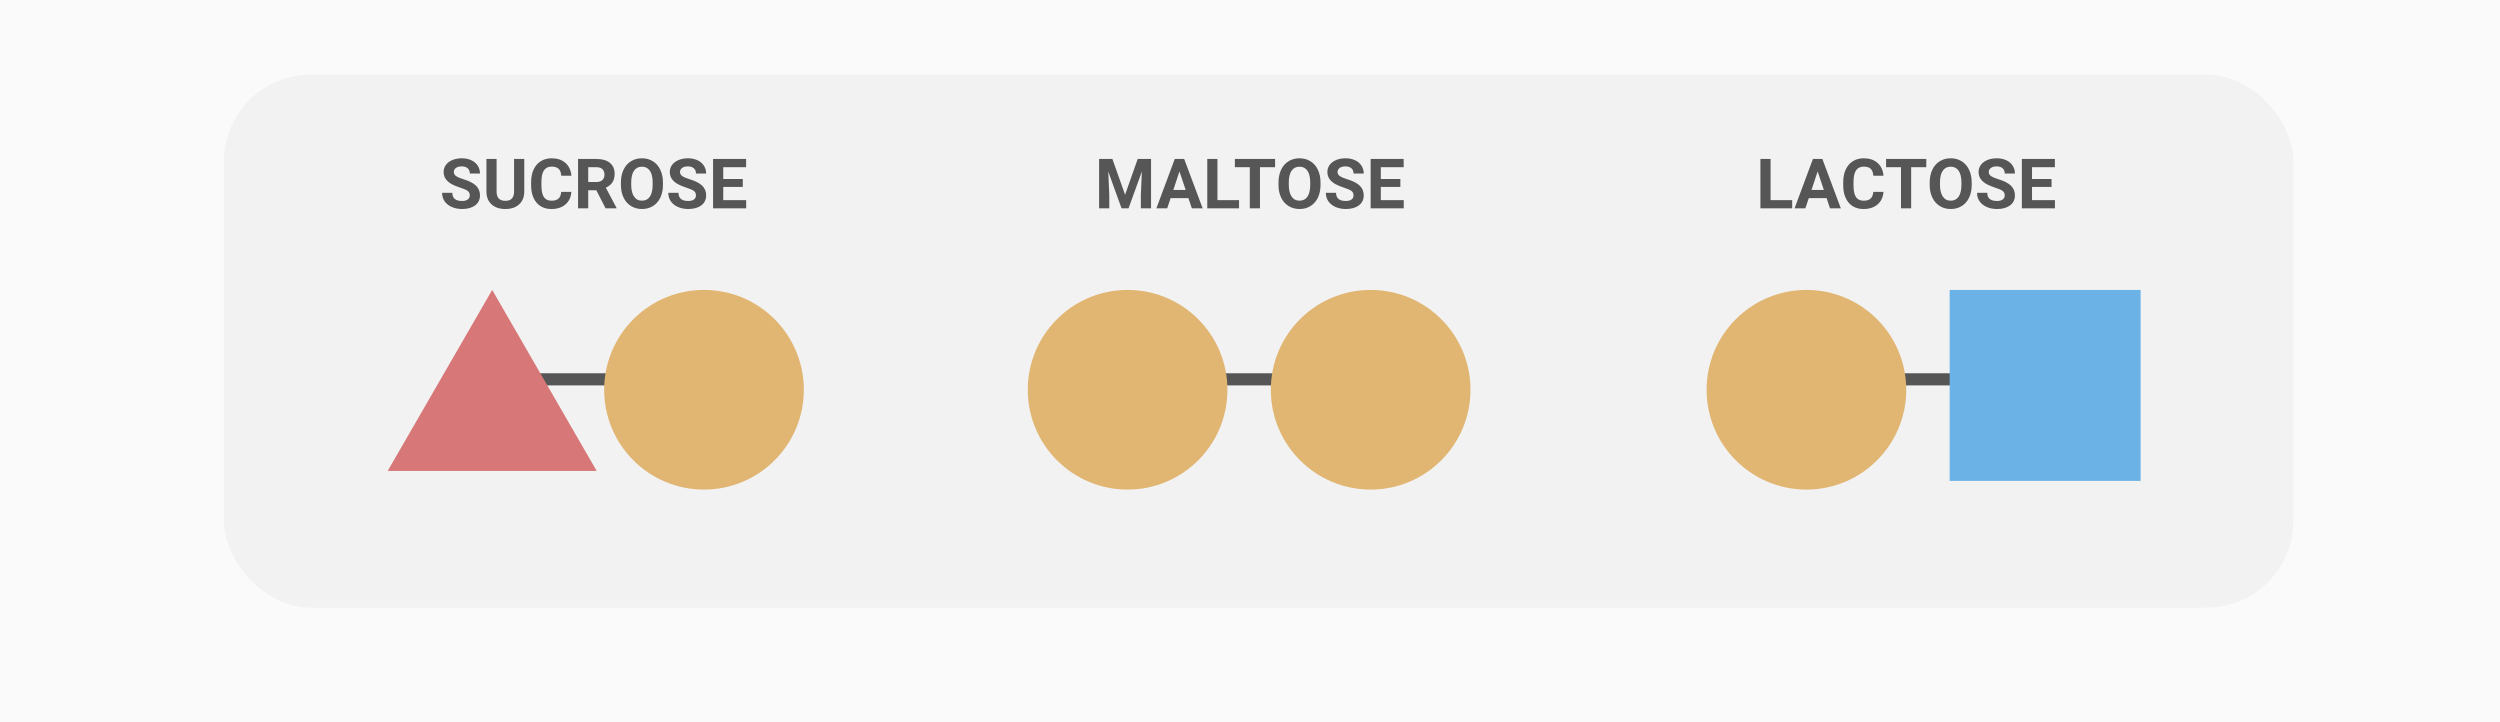 <svg width="1440" height="416" viewBox="0 0 1440 416" fill="none" xmlns="http://www.w3.org/2000/svg">
<rect width="1440" height="416" fill="#FAFAFA"/>
<g filter="url(#filter0_d)">
<rect x="124" y="38" width="1192" height="307" rx="50" fill="#F2F2F2"/>
</g>
<line x1="303.5" y1="218.5" x2="353.5" y2="218.5" stroke="#565656" stroke-width="7" stroke-linecap="round"/>
<line x1="706.5" y1="218.5" x2="756.5" y2="218.5" stroke="#565656" stroke-width="7" stroke-linecap="round"/>
<line x1="1072.5" y1="218.5" x2="1122.5" y2="218.5" stroke="#565656" stroke-width="7" stroke-linecap="round"/>
<path d="M270.594 112.539C270.594 111.432 270.203 110.586 269.422 110C268.641 109.401 267.234 108.776 265.203 108.125C263.172 107.461 261.564 106.81 260.379 106.172C257.15 104.427 255.535 102.077 255.535 99.121C255.535 97.585 255.965 96.217 256.824 95.019C257.697 93.809 258.94 92.865 260.555 92.188C262.182 91.51 264.005 91.172 266.023 91.172C268.055 91.172 269.865 91.543 271.453 92.285C273.042 93.014 274.272 94.049 275.145 95.391C276.03 96.732 276.473 98.255 276.473 99.961H270.613C270.613 98.659 270.203 97.65 269.383 96.934C268.562 96.204 267.41 95.84 265.926 95.84C264.493 95.84 263.38 96.146 262.586 96.758C261.792 97.357 261.395 98.151 261.395 99.141C261.395 100.065 261.857 100.84 262.781 101.465C263.719 102.09 265.092 102.676 266.902 103.223C270.236 104.225 272.664 105.469 274.188 106.953C275.711 108.438 276.473 110.286 276.473 112.5C276.473 114.961 275.542 116.895 273.68 118.301C271.818 119.694 269.311 120.391 266.16 120.391C263.973 120.391 261.98 119.993 260.184 119.199C258.387 118.392 257.013 117.292 256.062 115.898C255.125 114.505 254.656 112.891 254.656 111.055H260.535C260.535 114.193 262.41 115.762 266.16 115.762C267.553 115.762 268.641 115.482 269.422 114.922C270.203 114.349 270.594 113.555 270.594 112.539ZM301.98 91.562V110.293C301.98 113.405 301.004 115.866 299.051 117.676C297.111 119.486 294.454 120.391 291.082 120.391C287.762 120.391 285.125 119.512 283.172 117.754C281.219 115.996 280.223 113.581 280.184 110.508V91.562H286.043V110.332C286.043 112.194 286.486 113.555 287.371 114.414C288.27 115.26 289.507 115.684 291.082 115.684C294.376 115.684 296.049 113.952 296.102 110.488V91.562H301.98ZM329.109 110.527C328.888 113.587 327.755 115.996 325.711 117.754C323.68 119.512 320.997 120.391 317.664 120.391C314.018 120.391 311.147 119.167 309.051 116.719C306.967 114.258 305.926 110.885 305.926 106.602V104.863C305.926 102.129 306.408 99.72 307.371 97.637C308.335 95.553 309.708 93.958 311.492 92.852C313.289 91.732 315.372 91.172 317.742 91.172C321.023 91.172 323.667 92.051 325.672 93.809C327.677 95.566 328.836 98.034 329.148 101.211H323.289C323.146 99.375 322.632 98.047 321.746 97.227C320.874 96.393 319.539 95.977 317.742 95.977C315.789 95.977 314.324 96.68 313.348 98.086C312.384 99.479 311.889 101.647 311.863 104.59V106.738C311.863 109.811 312.326 112.057 313.25 113.477C314.188 114.896 315.659 115.605 317.664 115.605C319.474 115.605 320.822 115.195 321.707 114.375C322.605 113.542 323.12 112.259 323.25 110.527H329.109ZM343.484 109.59H338.816V120H332.957V91.562H343.523C346.883 91.562 349.474 92.311 351.297 93.809C353.12 95.306 354.031 97.422 354.031 100.156C354.031 102.096 353.608 103.717 352.762 105.02C351.928 106.309 350.659 107.337 348.953 108.105L355.105 119.727V120H348.816L343.484 109.59ZM338.816 104.844H343.543C345.014 104.844 346.154 104.473 346.961 103.73C347.768 102.975 348.172 101.94 348.172 100.625C348.172 99.284 347.788 98.229 347.02 97.461C346.264 96.693 345.099 96.309 343.523 96.309H338.816V104.844ZM381.863 106.426C381.863 109.225 381.368 111.68 380.379 113.789C379.389 115.898 377.97 117.526 376.121 118.672C374.285 119.818 372.176 120.391 369.793 120.391C367.436 120.391 365.333 119.824 363.484 118.691C361.635 117.559 360.203 115.944 359.188 113.848C358.172 111.738 357.658 109.316 357.645 106.582V105.176C357.645 102.376 358.146 99.915 359.148 97.793C360.164 95.658 361.59 94.023 363.426 92.891C365.275 91.745 367.384 91.172 369.754 91.172C372.124 91.172 374.227 91.745 376.062 92.891C377.911 94.023 379.337 95.658 380.34 97.793C381.355 99.915 381.863 102.37 381.863 105.156V106.426ZM375.926 105.137C375.926 102.155 375.392 99.889 374.324 98.34C373.257 96.79 371.733 96.016 369.754 96.016C367.788 96.016 366.271 96.784 365.203 98.32C364.135 99.844 363.595 102.083 363.582 105.039V106.426C363.582 109.329 364.116 111.582 365.184 113.184C366.251 114.785 367.788 115.586 369.793 115.586C371.759 115.586 373.27 114.818 374.324 113.281C375.379 111.732 375.913 109.479 375.926 106.523V105.137ZM400.867 112.539C400.867 111.432 400.477 110.586 399.695 110C398.914 109.401 397.508 108.776 395.477 108.125C393.445 107.461 391.837 106.81 390.652 106.172C387.423 104.427 385.809 102.077 385.809 99.121C385.809 97.585 386.238 96.217 387.098 95.019C387.97 93.809 389.214 92.865 390.828 92.188C392.456 91.51 394.279 91.172 396.297 91.172C398.328 91.172 400.138 91.543 401.727 92.285C403.315 93.014 404.546 94.049 405.418 95.391C406.303 96.732 406.746 98.255 406.746 99.961H400.887C400.887 98.659 400.477 97.65 399.656 96.934C398.836 96.204 397.684 95.84 396.199 95.84C394.767 95.84 393.654 96.146 392.859 96.758C392.065 97.357 391.668 98.151 391.668 99.141C391.668 100.065 392.13 100.84 393.055 101.465C393.992 102.09 395.366 102.676 397.176 103.223C400.509 104.225 402.938 105.469 404.461 106.953C405.984 108.438 406.746 110.286 406.746 112.5C406.746 114.961 405.815 116.895 403.953 118.301C402.091 119.694 399.585 120.391 396.434 120.391C394.246 120.391 392.254 119.993 390.457 119.199C388.66 118.392 387.286 117.292 386.336 115.898C385.398 114.505 384.93 112.891 384.93 111.055H390.809C390.809 114.193 392.684 115.762 396.434 115.762C397.827 115.762 398.914 115.482 399.695 114.922C400.477 114.349 400.867 113.555 400.867 112.539ZM427.84 107.676H416.59V115.293H429.793V120H410.73V91.562H429.754V96.309H416.59V103.086H427.84V107.676Z" fill="#565656"/>
<path d="M640.742 91.562L648.047 112.188L655.312 91.562H663.008V120H657.129V112.227L657.715 98.809L650.039 120H646.016L638.359 98.828L638.945 112.227V120H633.086V91.562H640.742ZM684.531 114.141H674.258L672.305 120H666.074L676.66 91.562H682.09L692.734 120H686.504L684.531 114.141ZM675.84 109.395H682.949L679.375 98.75L675.84 109.395ZM701.25 115.293H713.691V120H695.391V91.562H701.25V115.293ZM734.453 96.309H725.742V120H719.883V96.309H711.289V91.562H734.453V96.309ZM760.625 106.426C760.625 109.225 760.13 111.68 759.141 113.789C758.151 115.898 756.732 117.526 754.883 118.672C753.047 119.818 750.938 120.391 748.555 120.391C746.198 120.391 744.095 119.824 742.246 118.691C740.397 117.559 738.965 115.944 737.949 113.848C736.934 111.738 736.419 109.316 736.406 106.582V105.176C736.406 102.376 736.908 99.915 737.91 97.793C738.926 95.658 740.352 94.023 742.188 92.891C744.036 91.745 746.146 91.172 748.516 91.172C750.885 91.172 752.988 91.745 754.824 92.891C756.673 94.023 758.099 95.658 759.102 97.793C760.117 99.915 760.625 102.37 760.625 105.156V106.426ZM754.688 105.137C754.688 102.155 754.154 99.889 753.086 98.34C752.018 96.79 750.495 96.016 748.516 96.016C746.549 96.016 745.033 96.784 743.965 98.32C742.897 99.844 742.357 102.083 742.344 105.039V106.426C742.344 109.329 742.878 111.582 743.945 113.184C745.013 114.785 746.549 115.586 748.555 115.586C750.521 115.586 752.031 114.818 753.086 113.281C754.141 111.732 754.674 109.479 754.688 106.523V105.137ZM779.629 112.539C779.629 111.432 779.238 110.586 778.457 110C777.676 109.401 776.27 108.776 774.238 108.125C772.207 107.461 770.599 106.81 769.414 106.172C766.185 104.427 764.57 102.077 764.57 99.121C764.57 97.585 765 96.217 765.859 95.019C766.732 93.809 767.975 92.865 769.59 92.188C771.217 91.51 773.04 91.172 775.059 91.172C777.09 91.172 778.9 91.543 780.488 92.285C782.077 93.014 783.307 94.049 784.18 95.391C785.065 96.732 785.508 98.255 785.508 99.961H779.648C779.648 98.659 779.238 97.65 778.418 96.934C777.598 96.204 776.445 95.84 774.961 95.84C773.529 95.84 772.415 96.146 771.621 96.758C770.827 97.357 770.43 98.151 770.43 99.141C770.43 100.065 770.892 100.84 771.816 101.465C772.754 102.09 774.128 102.676 775.938 103.223C779.271 104.225 781.699 105.469 783.223 106.953C784.746 108.438 785.508 110.286 785.508 112.5C785.508 114.961 784.577 116.895 782.715 118.301C780.853 119.694 778.346 120.391 775.195 120.391C773.008 120.391 771.016 119.993 769.219 119.199C767.422 118.392 766.048 117.292 765.098 115.898C764.16 114.505 763.691 112.891 763.691 111.055H769.57C769.57 114.193 771.445 115.762 775.195 115.762C776.589 115.762 777.676 115.482 778.457 114.922C779.238 114.349 779.629 113.555 779.629 112.539ZM806.602 107.676H795.352V115.293H808.555V120H789.492V91.562H808.516V96.309H795.352V103.086H806.602V107.676Z" fill="#565656"/>
<path d="M1019.86 115.293H1032.3V120H1014V91.562H1019.86V115.293ZM1052.12 114.141H1041.85L1039.89 120H1033.66L1044.25 91.562H1049.68L1060.32 120H1054.09L1052.12 114.141ZM1043.43 109.395H1050.54L1046.96 98.75L1043.43 109.395ZM1084.88 110.527C1084.65 113.587 1083.52 115.996 1081.48 117.754C1079.45 119.512 1076.76 120.391 1073.43 120.391C1069.78 120.391 1066.91 119.167 1064.82 116.719C1062.73 114.258 1061.69 110.885 1061.69 106.602V104.863C1061.69 102.129 1062.17 99.72 1063.14 97.637C1064.1 95.553 1065.47 93.958 1067.26 92.852C1069.05 91.732 1071.14 91.172 1073.51 91.172C1076.79 91.172 1079.43 92.051 1081.44 93.809C1083.44 95.566 1084.6 98.034 1084.91 101.211H1079.05C1078.91 99.375 1078.4 98.047 1077.51 97.227C1076.64 96.393 1075.3 95.977 1073.51 95.977C1071.55 95.977 1070.09 96.68 1069.11 98.086C1068.15 99.479 1067.65 101.647 1067.63 104.59V106.738C1067.63 109.811 1068.09 112.057 1069.02 113.477C1069.95 114.896 1071.42 115.605 1073.43 115.605C1075.24 115.605 1076.59 115.195 1077.47 114.375C1078.37 113.542 1078.89 112.259 1079.02 110.527H1084.88ZM1109.54 96.309H1100.83V120H1094.97V96.309H1086.38V91.562H1109.54V96.309ZM1135.71 106.426C1135.71 109.225 1135.22 111.68 1134.23 113.789C1133.24 115.898 1131.82 117.526 1129.97 118.672C1128.14 119.818 1126.03 120.391 1123.64 120.391C1121.29 120.391 1119.18 119.824 1117.34 118.691C1115.49 117.559 1114.05 115.944 1113.04 113.848C1112.02 111.738 1111.51 109.316 1111.5 106.582V105.176C1111.5 102.376 1112 99.915 1113 97.793C1114.02 95.658 1115.44 94.023 1117.28 92.891C1119.13 91.745 1121.24 91.172 1123.61 91.172C1125.98 91.172 1128.08 91.745 1129.91 92.891C1131.76 94.023 1133.19 95.658 1134.19 97.793C1135.21 99.915 1135.71 102.37 1135.71 105.156V106.426ZM1129.78 105.137C1129.78 102.155 1129.24 99.889 1128.18 98.34C1127.11 96.79 1125.58 96.016 1123.61 96.016C1121.64 96.016 1120.12 96.784 1119.05 98.32C1117.99 99.844 1117.45 102.083 1117.43 105.039V106.426C1117.43 109.329 1117.97 111.582 1119.04 113.184C1120.1 114.785 1121.64 115.586 1123.64 115.586C1125.61 115.586 1127.12 114.818 1128.18 113.281C1129.23 111.732 1129.76 109.479 1129.78 106.523V105.137ZM1154.72 112.539C1154.72 111.432 1154.33 110.586 1153.55 110C1152.77 109.401 1151.36 108.776 1149.33 108.125C1147.3 107.461 1145.69 106.81 1144.5 106.172C1141.27 104.427 1139.66 102.077 1139.66 99.121C1139.66 97.585 1140.09 96.217 1140.95 95.019C1141.82 93.809 1143.07 92.865 1144.68 92.188C1146.31 91.51 1148.13 91.172 1150.15 91.172C1152.18 91.172 1153.99 91.543 1155.58 92.285C1157.17 93.014 1158.4 94.049 1159.27 95.391C1160.15 96.732 1160.6 98.255 1160.6 99.961H1154.74C1154.74 98.659 1154.33 97.65 1153.51 96.934C1152.69 96.204 1151.54 95.84 1150.05 95.84C1148.62 95.84 1147.51 96.146 1146.71 96.758C1145.92 97.357 1145.52 98.151 1145.52 99.141C1145.52 100.065 1145.98 100.84 1146.91 101.465C1147.84 102.09 1149.22 102.676 1151.03 103.223C1154.36 104.225 1156.79 105.469 1158.31 106.953C1159.84 108.438 1160.6 110.286 1160.6 112.5C1160.6 114.961 1159.67 116.895 1157.8 118.301C1155.94 119.694 1153.44 120.391 1150.29 120.391C1148.1 120.391 1146.11 119.993 1144.31 119.199C1142.51 118.392 1141.14 117.292 1140.19 115.898C1139.25 114.505 1138.78 112.891 1138.78 111.055H1144.66C1144.66 114.193 1146.54 115.762 1150.29 115.762C1151.68 115.762 1152.77 115.482 1153.55 114.922C1154.33 114.349 1154.72 113.555 1154.72 112.539ZM1181.69 107.676H1170.44V115.293H1183.64V120H1164.58V91.562H1183.61V96.309H1170.44V103.086H1181.69V107.676Z" fill="#565656"/>
<path d="M283.5 167L343.689 271.25H223.311L283.5 167Z" fill="#D77777"/>
<circle cx="405.5" cy="224.5" r="57.5" fill="#E1B572"/>
<circle cx="649.5" cy="224.5" r="57.5" fill="#E1B572"/>
<circle cx="789.5" cy="224.5" r="57.5" fill="#E1B572"/>
<circle cx="1040.5" cy="224.5" r="57.5" fill="#E1B572"/>
<rect x="1123" y="167" width="110" height="110" fill="#6BB3E7"/>
<defs>
<filter id="filter0_d" x="109" y="23" width="1232" height="347" filterUnits="userSpaceOnUse" color-interpolation-filters="sRGB">
<feFlood flood-opacity="0" result="BackgroundImageFix"/>
<feColorMatrix in="SourceAlpha" type="matrix" values="0 0 0 0 0 0 0 0 0 0 0 0 0 0 0 0 0 0 127 0"/>
<feOffset dx="5" dy="5"/>
<feGaussianBlur stdDeviation="10"/>
<feColorMatrix type="matrix" values="0 0 0 0 0.579 0 0 0 0 0.579 0 0 0 0 0.579 0 0 0 0.25 0"/>
<feBlend mode="normal" in2="BackgroundImageFix" result="effect1_dropShadow"/>
<feBlend mode="normal" in="SourceGraphic" in2="effect1_dropShadow" result="shape"/>
</filter>
</defs>
</svg>
